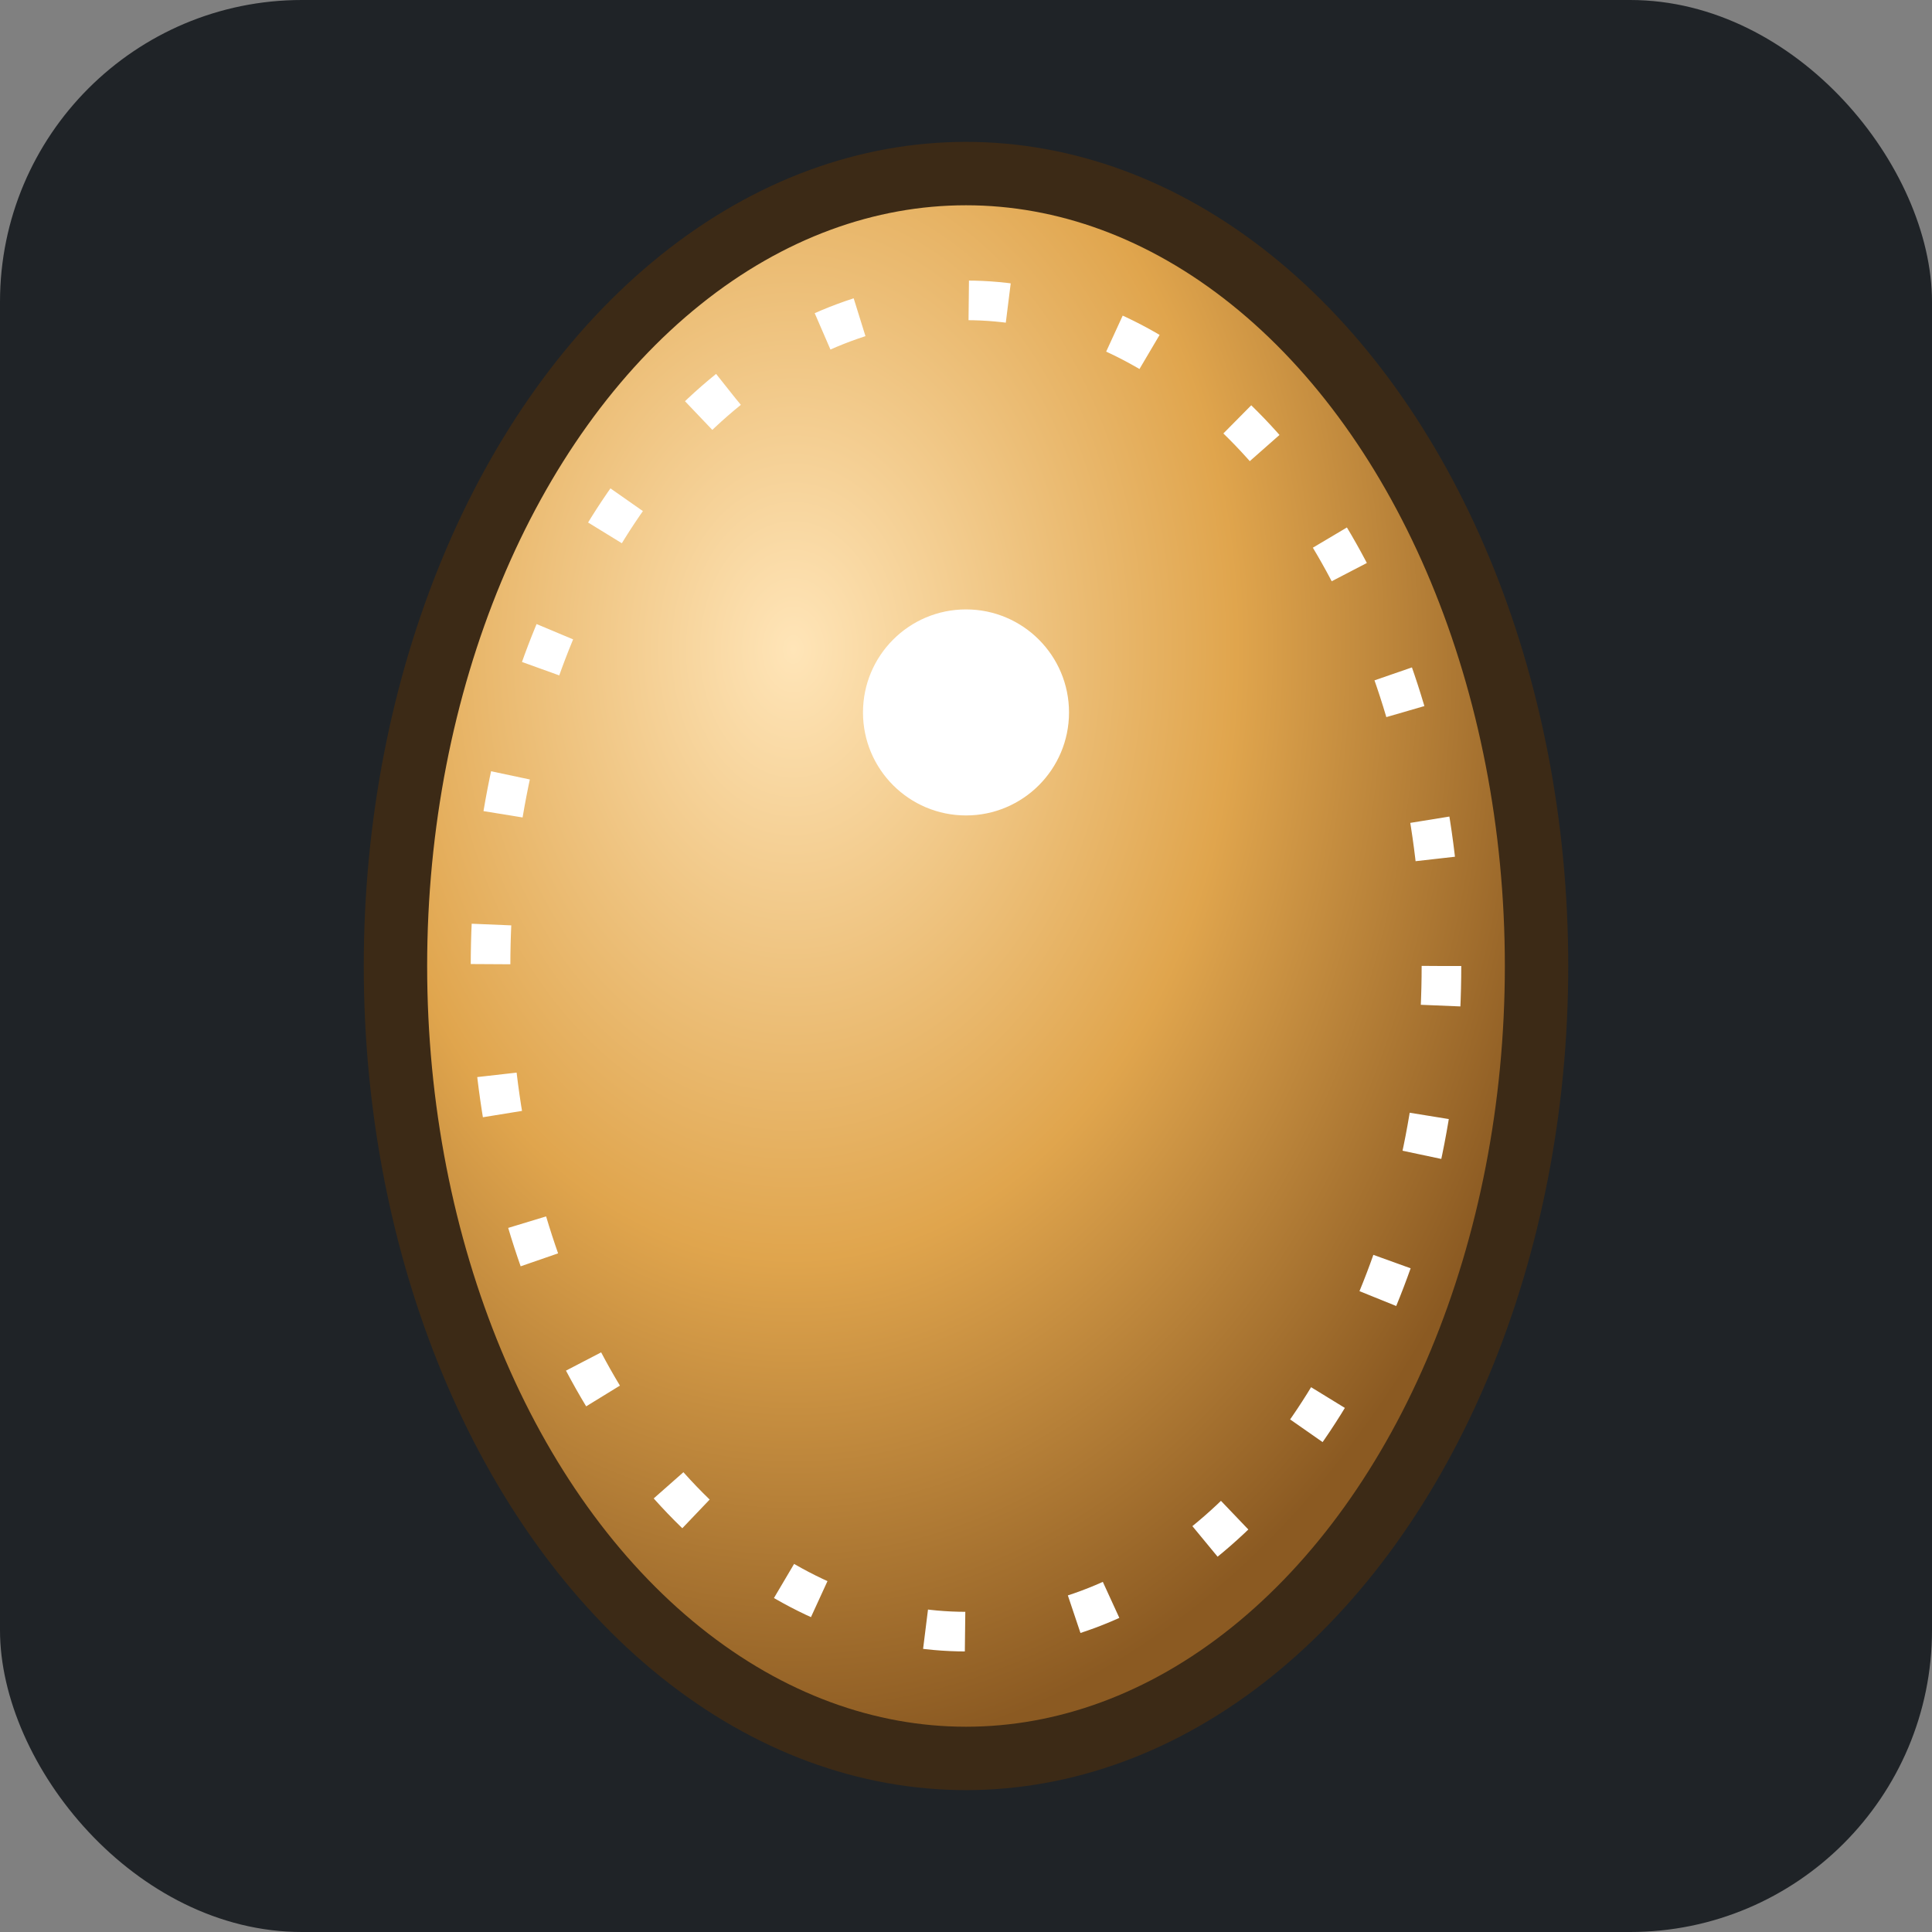 ﻿<svg xmlns='http://www.w3.org/2000/svg' viewBox='0 0 256 256'>
  <rect x="0" y="0" width="256" height="256" fill="#808080" stroke="none"/>
  <defs>
    <radialGradient id='g' cx='35%' cy='30%' r='70%'>
      <stop offset='0%' stop-color='#ffe5b8'/>
      <stop offset='55%' stop-color='#e0a54d'/>
      <stop offset='100%' stop-color='#8b5a22'/>
    </radialGradient>
  </defs>
  <rect width='256' height='256' rx='40' fill='#1f2327'/>
  <g transform='translate(128 128) scale(1.05) translate(-128 -128)'>
    <ellipse cx='128' cy='128' rx='72' ry='100' fill='url(#g)' stroke='#3c2a16' stroke-width='8'/>
    <ellipse cx='128' cy='128' rx='60' ry='84' fill='none' stroke='#fff8' stroke-width='5' stroke-dasharray='5 14'/>
    <circle cx='128' cy='96' r='13' fill='#fff9' />
  </g>
</svg>